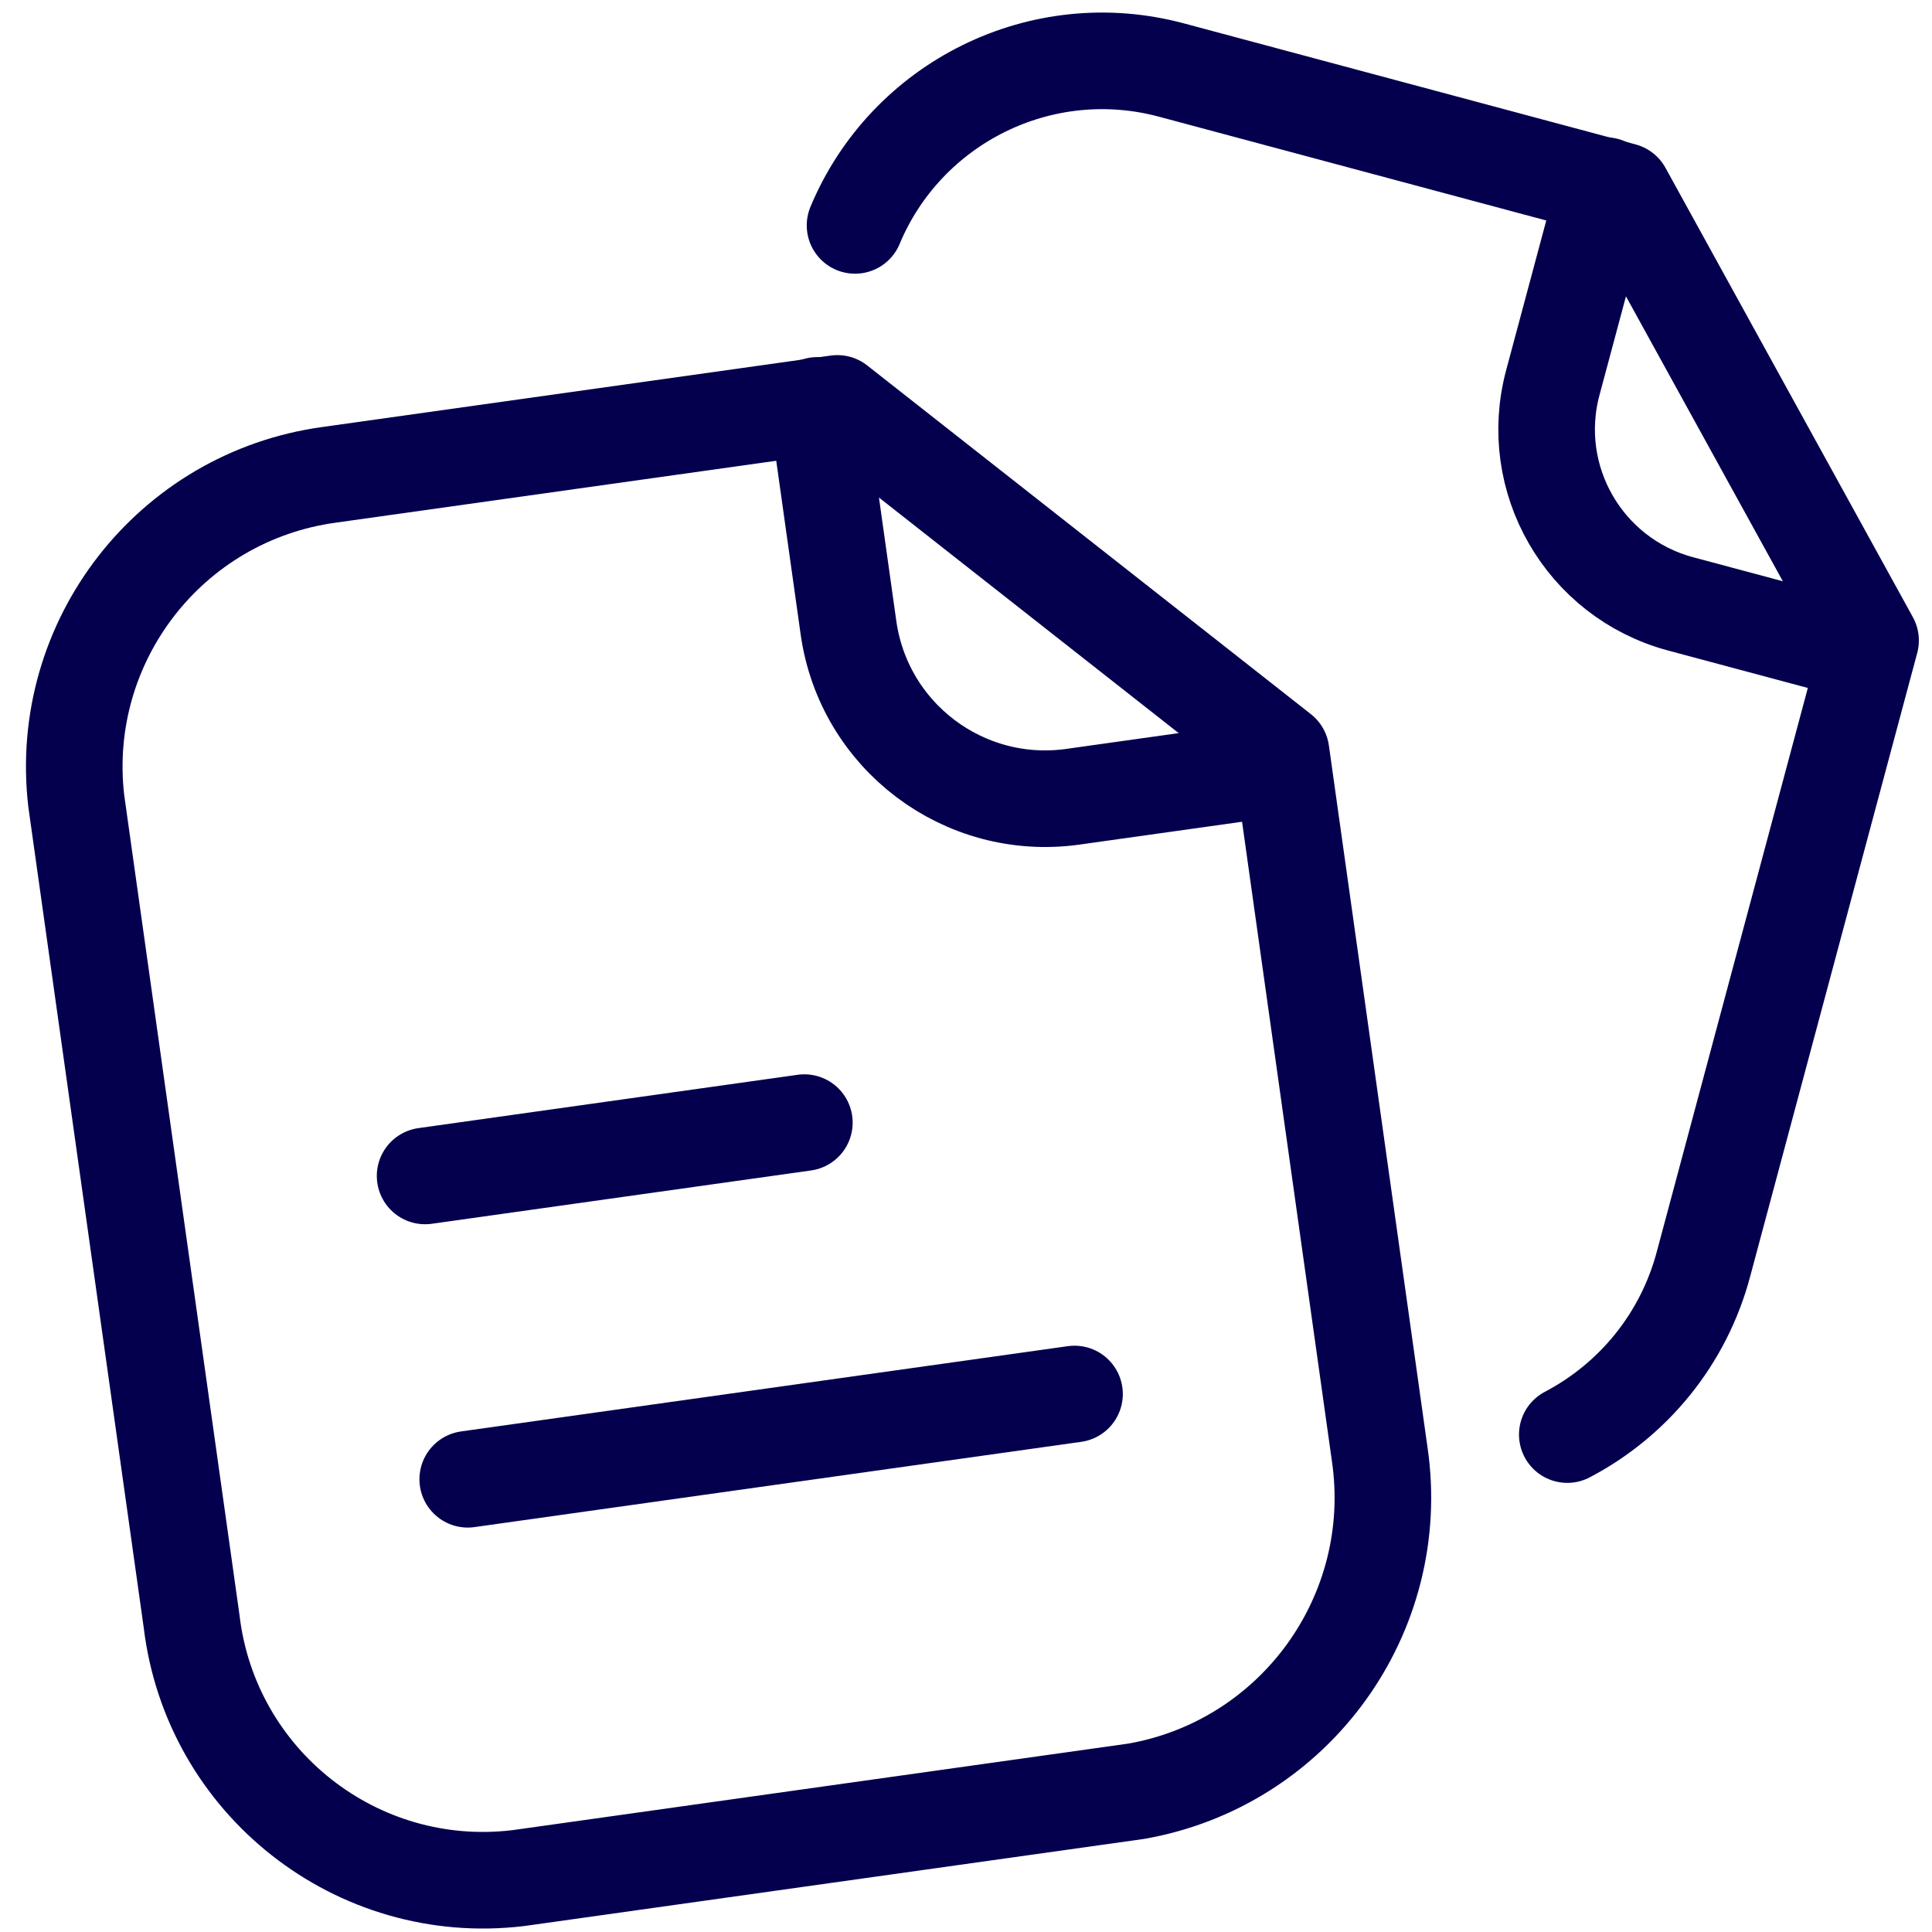 <svg width="30" height="30" viewBox="0 0 30 30" fill="none" xmlns="http://www.w3.org/2000/svg">
<g>
<path d="M24.337 22.276C25.351 21.744 26.144 20.803 26.456 19.612L29.046 9.945L25.204 2.967L18.207 1.092C16.171 0.538 14.071 1.596 13.277 3.5" stroke="#04004E" stroke-width="1.5" stroke-linecap="round" stroke-linejoin="round"/>
<path d="M24.932 2.882L24.112 5.942C23.712 7.436 24.596 8.97 26.089 9.375L28.986 10.151" stroke="#04004E" stroke-width="1.5" stroke-linecap="round" stroke-linejoin="round"/>
</g>
<g>
<path fill-rule="evenodd" clip-rule="evenodd" d="M13.002 6.264L5.111 7.373C2.642 7.711 0.897 9.961 1.184 12.436L2.975 25.174C3.272 27.675 5.54 29.461 8.04 29.164C8.084 29.158 8.128 29.153 8.171 29.146L17.647 27.814C20.114 27.378 21.787 25.06 21.424 22.581L19.892 11.679L13.002 6.264Z" stroke="#04004E" stroke-width="1.5" stroke-linecap="round" stroke-linejoin="round"/>
<path d="M12.69 6.295L13.175 9.746C13.412 11.431 14.967 12.605 16.652 12.373L19.919 11.914" stroke="#04004E" stroke-width="1.5" stroke-linecap="round" stroke-linejoin="round"/>
<path d="M6.601 18.26L12.49 17.432" stroke="#04004E" stroke-width="1.5" stroke-linecap="round"/>
<path d="M7.263 22.97L16.685 21.646" stroke="#04004E" stroke-width="1.5" stroke-linecap="round"/>
</g>
</svg>
